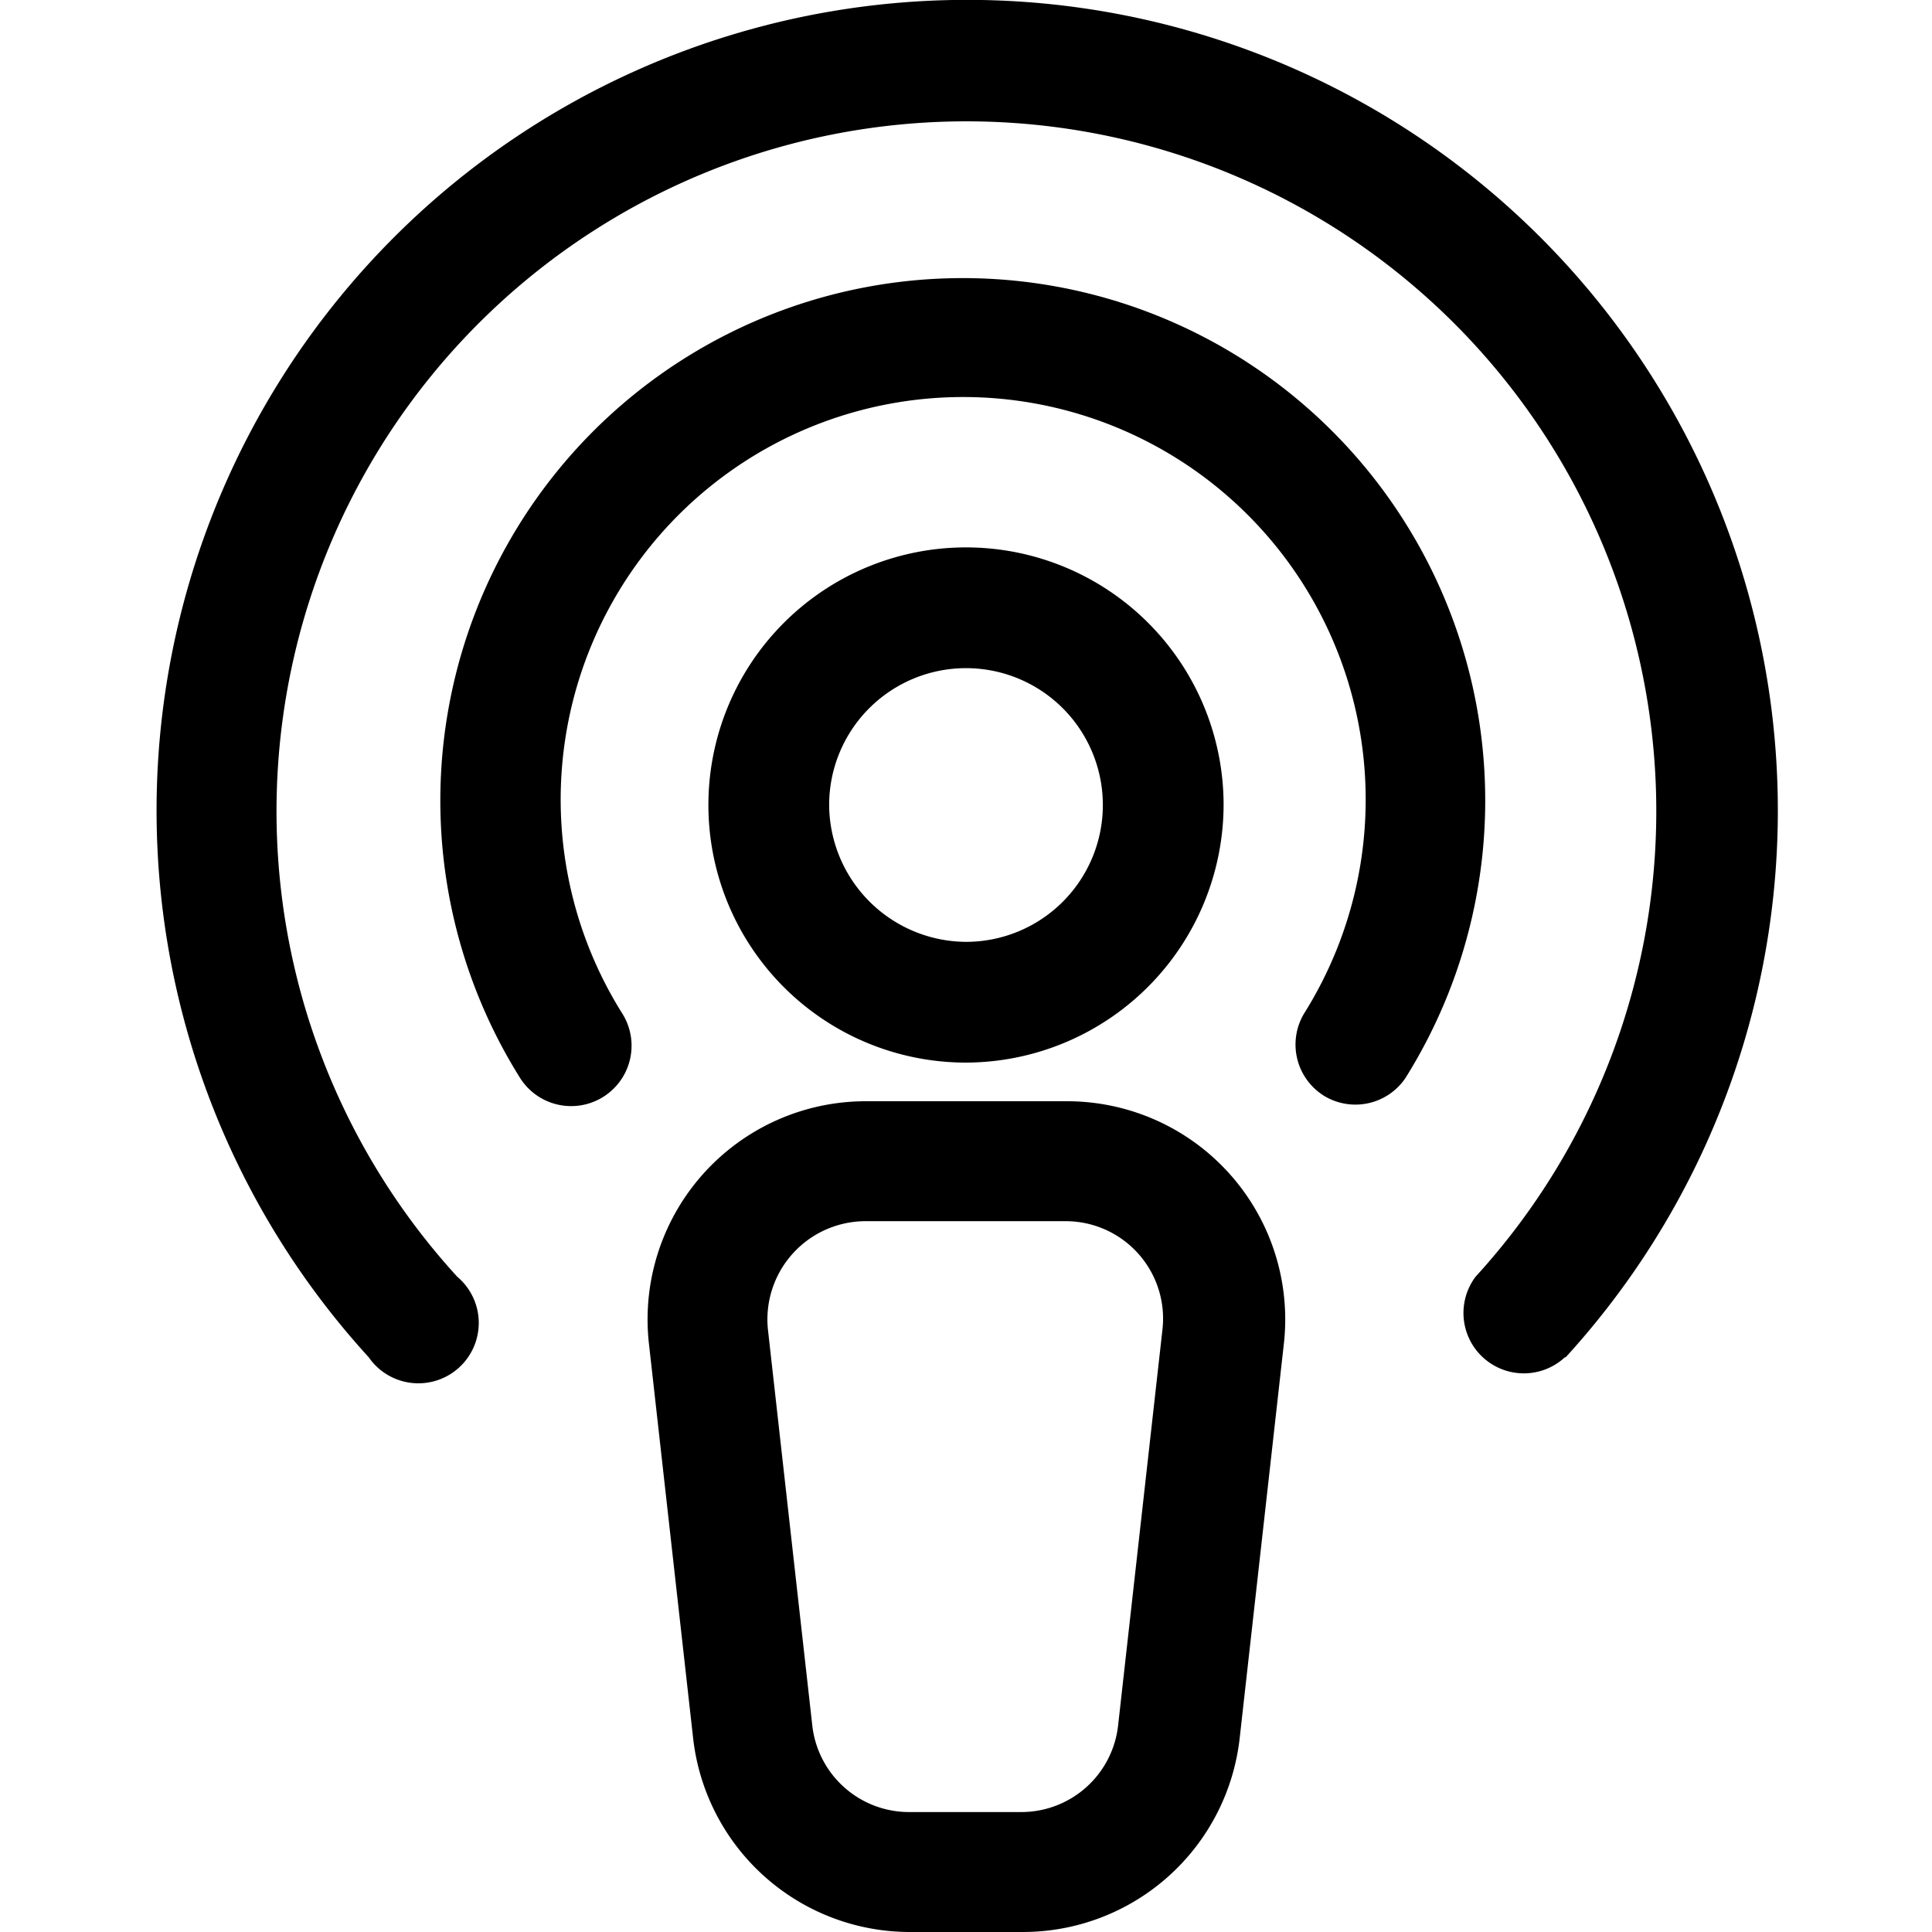 <svg id="Outline_Version" data-name="Outline Version" xmlns="http://www.w3.org/2000/svg" viewBox="0 0 24 24"><title>social-music-podcast</title><path d="M16.46,13.62a.75.75,0,0,0,1-.23,6.49,6.49,0,1,0-11,0,.75.75,0,1,0,1.27-.8,5,5,0,1,1,8.47,0A.75.75,0,0,0,16.46,13.62Z"/><path d="M19.45,16.86a10.07,10.07,0,1,0-14.87,0,.75.75,0,1,0,1.1-1,8.57,8.57,0,1,1,12.65,0,.75.75,0,0,0,1.11,1Z"/><path d="M8.06,16.68l.55,4.91A2.71,2.71,0,0,0,11.3,24H12.7a2.71,2.71,0,0,0,2.7-2.41l.55-4.91a2.71,2.71,0,0,0-2.7-3H10.76a2.71,2.71,0,0,0-2.7,3Zm1.79-1.11a1.22,1.22,0,0,1,.9-.4h2.48a1.21,1.21,0,0,1,1.21,1.35h0l-.55,4.91a1.21,1.21,0,0,1-1.2,1.08H11.3a1.21,1.21,0,0,1-1.21-1.08l-.55-4.91A1.22,1.22,0,0,1,9.85,15.57Z"/><path d="M15.2,10a3.2,3.2,0,1,0-3.2,3.2A3.21,3.21,0,0,0,15.2,10ZM10.3,10a1.7,1.7,0,1,1,1.7,1.7A1.71,1.71,0,0,1,10.3,10Z"/></svg>